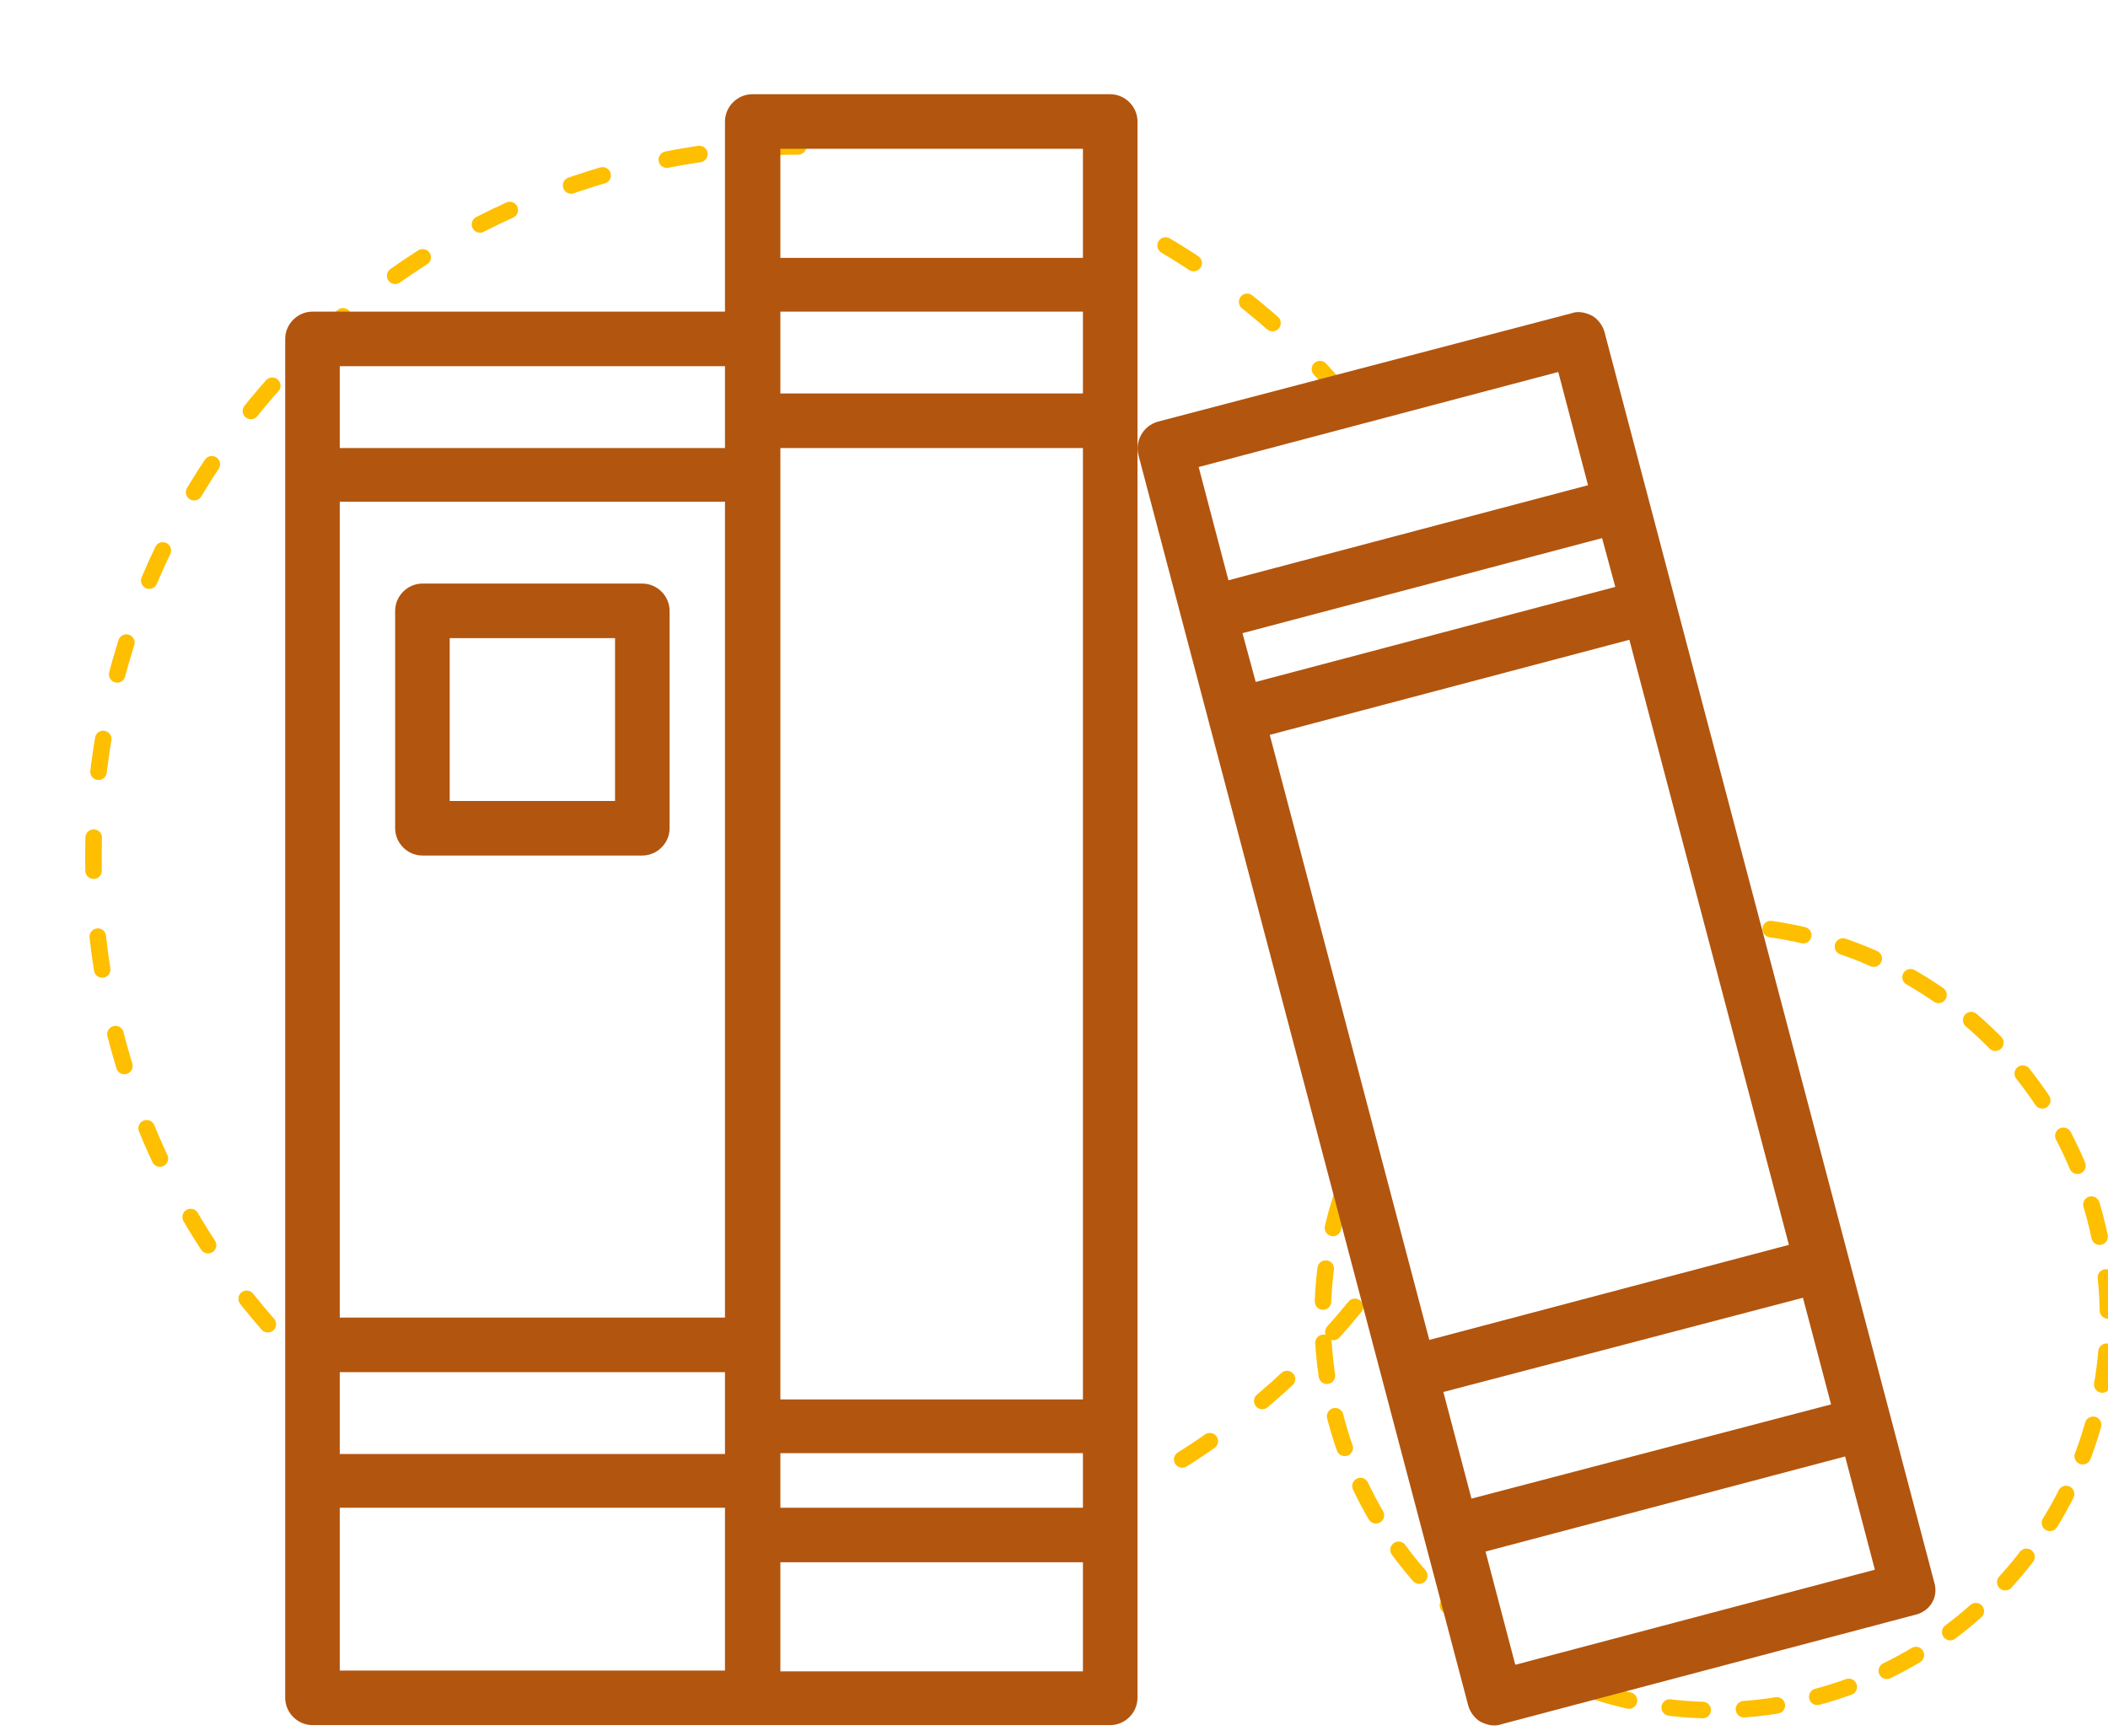 <?xml version="1.0" encoding="utf-8"?>
<!-- Generator: Adobe Illustrator 23.1.0, SVG Export Plug-In . SVG Version: 6.00 Build 0)  -->
<svg version="1.1" id="Layer_1" xmlns="http://www.w3.org/2000/svg" xmlns:xlink="http://www.w3.org/1999/xlink" x="0px" y="0px"
	 viewBox="0 0 255 210" style="enable-background:new 0 0 255 210;" xml:space="preserve">
<style type="text/css">
	.st0{fill:none;stroke:#FEBF00;stroke-width:2;stroke-linecap:round;stroke-miterlimit:10;stroke-dasharray:4,8;}
	.st1{fill:#B2550F;}
	.st2{fill:none;stroke:#FEBF00;stroke-width:2;stroke-linecap:round;stroke-miterlimit:10;stroke-dasharray:4,5;}
</style>
<path class="st0" d="M32.4,160.2c-13.2-15.1-21.1-34.9-21.1-56.5c0-47.5,38.5-86,86-86c0.6,0,1.1,0,1.7,0"/>
<path class="st0" d="M141,29.7c7.4,4.4,14.2,9.9,19.9,16.3"/>
<path class="st0" d="M163.9,158.1c-7.6,9.3-17.2,17.1-28.1,22.5"/>
<path class="st1" d="M134.3,11.4H91c-1.8,0-3.3,1.5-3.3,3.3v23H37.8c-1.8,0-3.3,1.5-3.3,3.3v164.4c0,1.8,1.5,3.3,3.3,3.3h96.5
	c1.8,0,3.3-1.5,3.3-3.3V14.7C137.6,12.9,136.1,11.4,134.3,11.4z M131,182.4H94.4v-6.6H131V182.4z M41.1,60.7h46.6v98.7H41.1V60.7z
	 M131,47.6H94.4v-9.9H131V47.6z M41.1,166h46.6v9.9H41.1V166z M94.4,169.3V54.2H131v115.1H94.4z M131,18v13.2H94.4V18H131z
	 M87.7,44.3v9.9H41.1v-9.9H87.7z M41.1,182.4h46.6v19.7H41.1V182.4z M94.4,202.2V189H131v13.2H94.4z"/>
<path class="st1" d="M77.7,70.6H51.1c-1.8,0-3.3,1.5-3.3,3.3v26.3c0,1.8,1.5,3.3,3.3,3.3h26.6c1.8,0,3.3-1.5,3.3-3.3V73.9
	C81,72.1,79.5,70.6,77.7,70.6z M74.4,96.9h-20V77.2h20V96.9z"/>
<g>
	<path class="st2" d="M214.2,112.4c23.1,3.3,40.8,23.1,40.8,47c0,26.2-21.3,47.5-47.5,47.5c-6.9,0-13.4-1.5-19.3-4.1"/>
	<path class="st2" d="M178.2,196.8c-11.1-8.7-18.2-22.2-18.2-37.4c0-7,1.5-13.7,4.3-19.7"/>
</g>
<path class="st1" d="M234,191.5L194.1,40.2c-0.2-0.8-0.8-1.6-1.5-2c-0.8-0.4-1.7-0.6-2.5-0.3L140.1,51c-1.8,0.5-2.8,2.3-2.4,4
	l39.9,151.3c0.2,0.8,0.8,1.6,1.5,2c0.8,0.4,1.7,0.6,2.5,0.3l49.9-13.2C233.5,195,234.5,193.2,234,191.5z M150.3,76.6l43.5-11.5
	l1.6,5.9l-43.5,11.5L150.3,76.6z M197.1,77.4l19.3,73.2l-43.5,11.5l-19.3-73.2L197.1,77.4z M218.1,157l3.4,12.9L178,181.3l-3.4-12.9
	L218.1,157z M188.5,45l3.6,13.7l-43.5,11.5L145,56.5L188.5,45z M183.3,201.4l-3.6-13.7l43.5-11.5l3.6,13.7L183.3,201.4z"/>
</svg>
